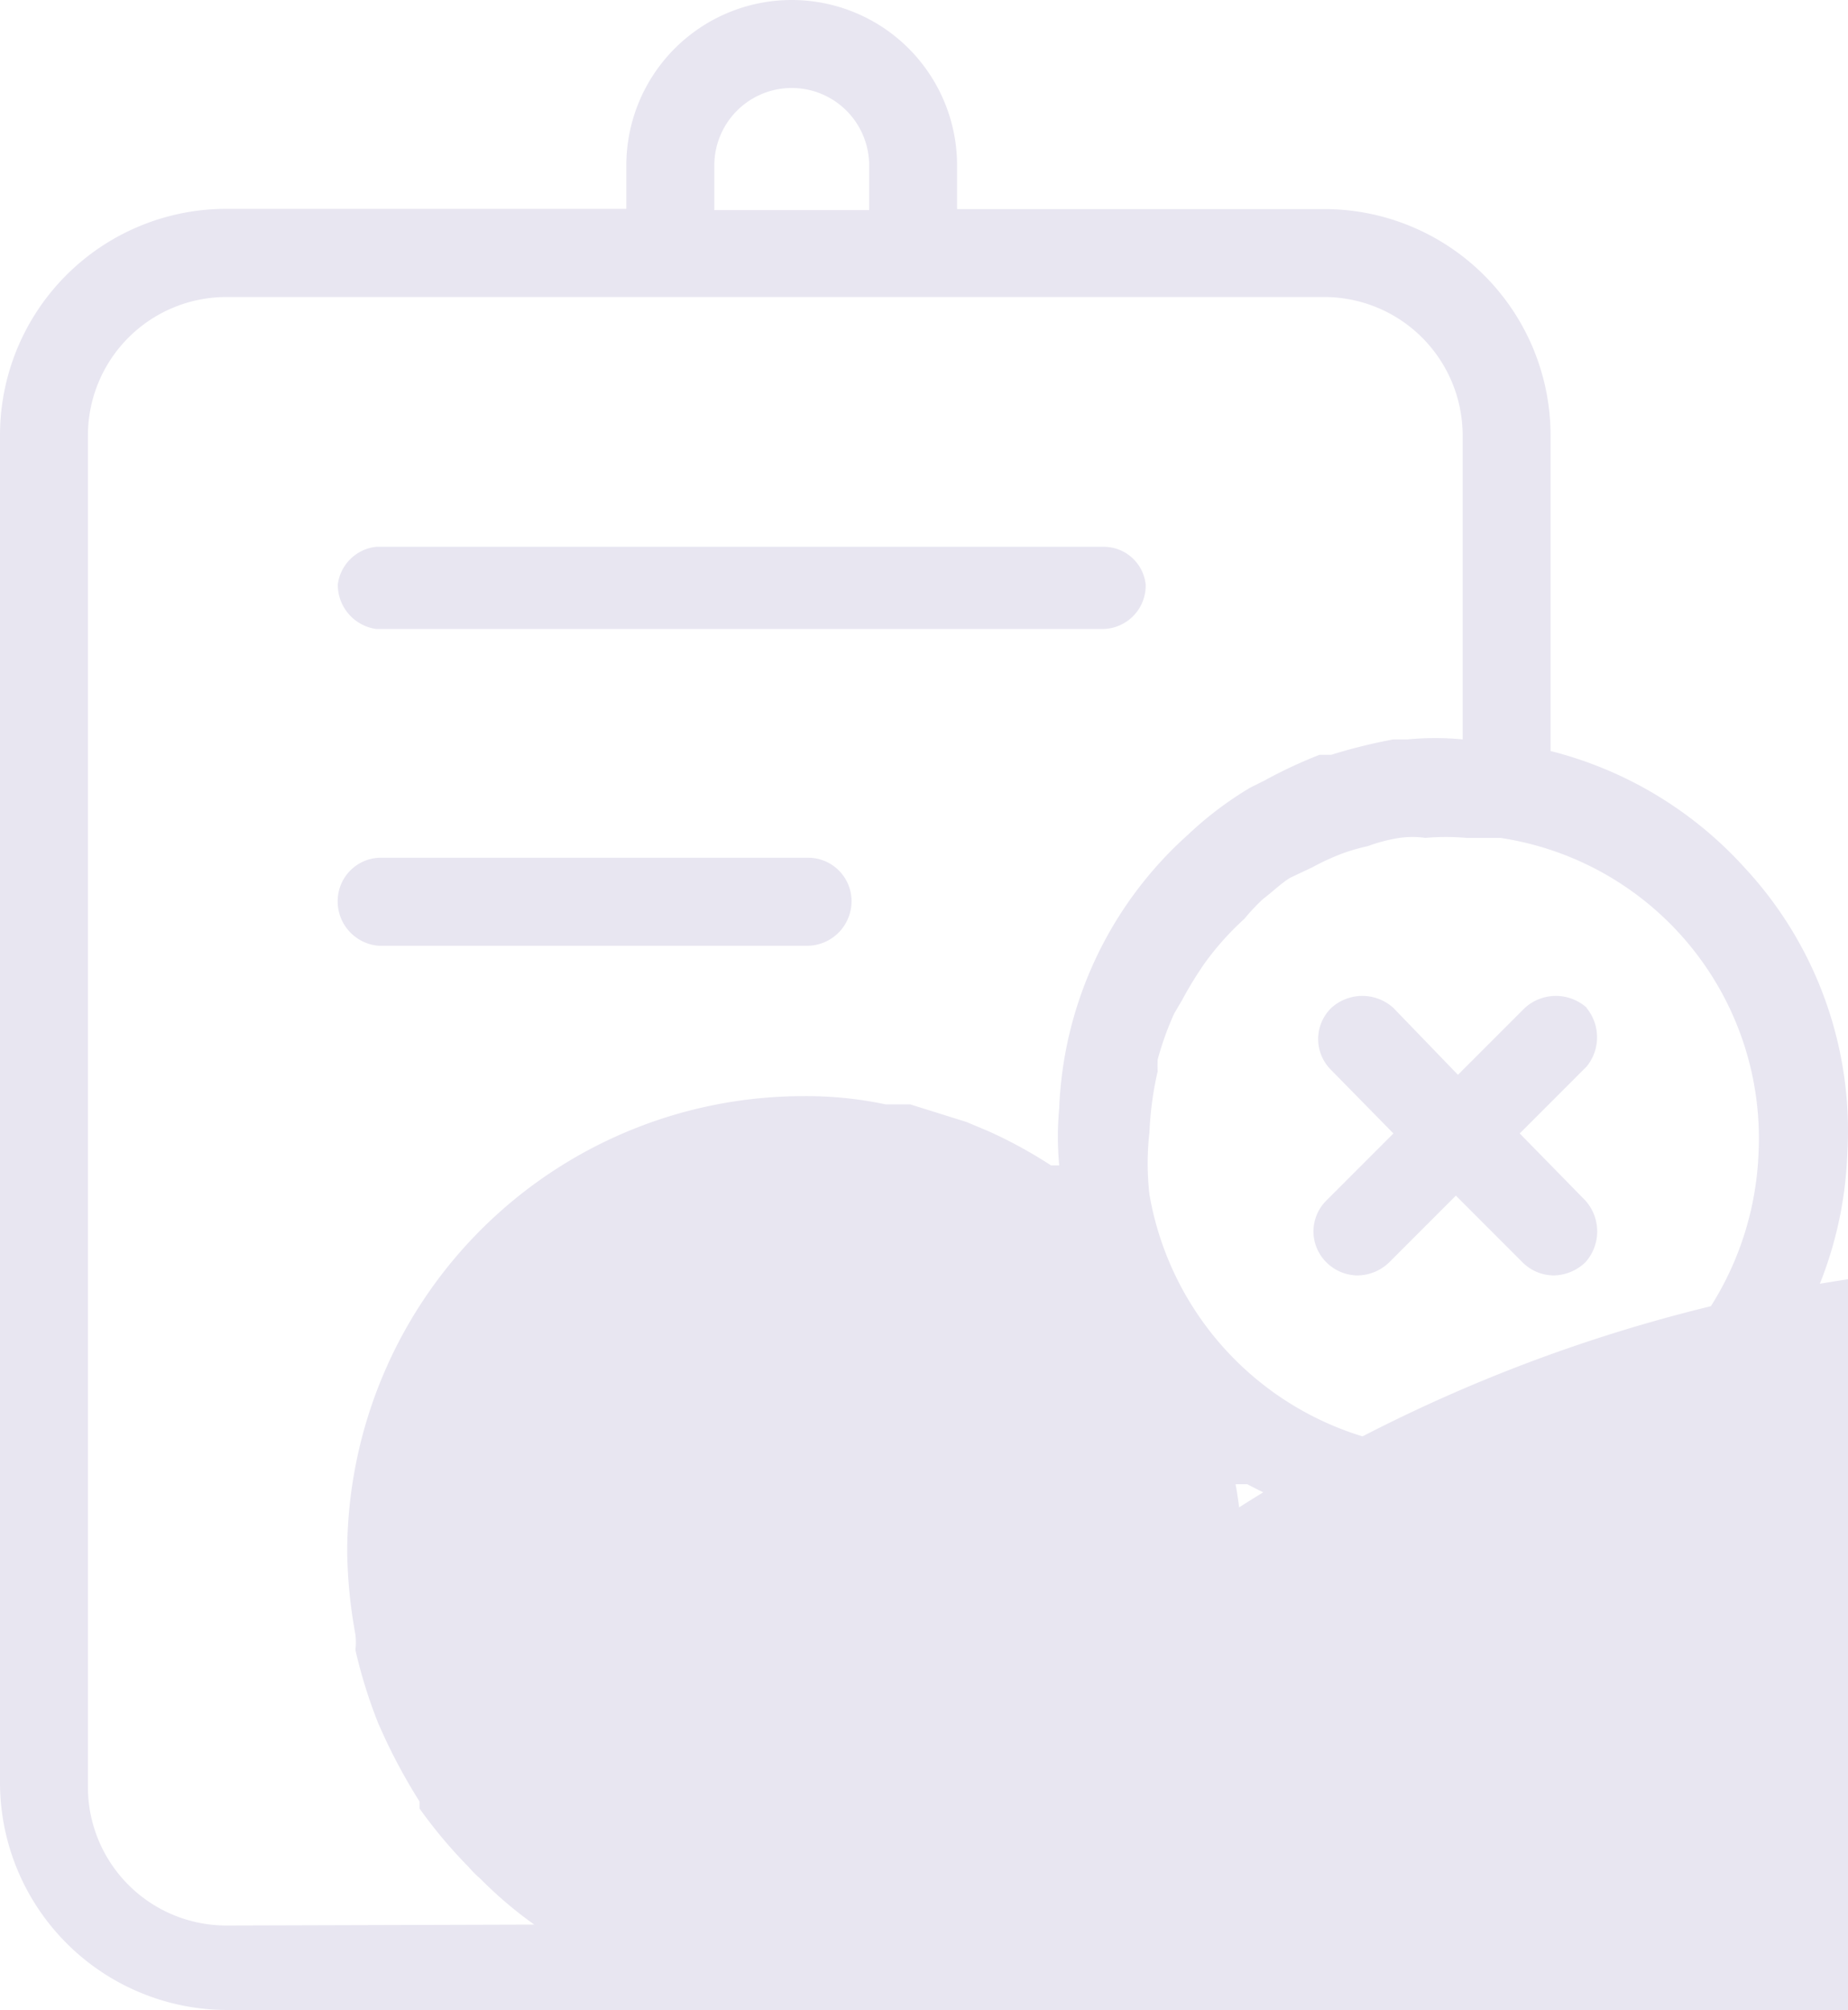 <svg xmlns="http://www.w3.org/2000/svg" width="24.026" height="26.121" viewBox="0 0 24.026 26.121">
  <g id="approval_approve_reject_rejection_confirm_icon_191175" transform="translate(-2.12 -1.34)">
    <path id="Path_10573" data-name="Path 10573" d="M16.874,9.985a.6.6,0,0,0-.808,0l-.869.869-.839-.869a.6.6,0,0,0-.808,0,.564.564,0,0,0,0,.808l.808.823-.869.869a.564.564,0,0,0,0,.808.579.579,0,0,0,.4.168.6.6,0,0,0,.412-.168l.869-.869.869.869a.579.579,0,0,0,.4.168.61.61,0,0,0,.412-.168.6.6,0,0,0,0-.808L16,11.616l.869-.869a.6.6,0,0,0,0-.762Z" transform="translate(5.878 4.454)" fill="#e8e6f1"/>
    <path id="Path_10574" data-name="Path 10574" d="M11.2,13.5,8.885,16.109l-.808-.625a.57.57,0,0,0-.7.9l1.22.961a.518.518,0,0,0,.351.122.549.549,0,0,0,.427-.183l2.684-3.05a.579.579,0,0,0,0-.808.564.564,0,0,0-.854.076Z" transform="translate(2.643 6.259)" fill="#e8e6f1"/>
    <path id="Path_10575" data-name="Path 10575" d="M5.5,7.068h9.439a.564.564,0,0,0,.564-.579A.549.549,0,0,0,14.942,6H5.5a.564.564,0,0,0-.5.488A.579.579,0,0,0,5.5,7.068Z" transform="translate(1.512 2.446)" fill="#e8e6f1"/>
    <path id="Path_10576" data-name="Path 10576" d="M5.534,9.794H11.1a.579.579,0,0,0,.579-.61A.564.564,0,0,0,11.1,8.65H5.534A.564.564,0,0,0,5,9.184a.579.579,0,0,0,.534.61Z" transform="translate(1.511 3.837)" fill="#e8e6f1"/>
    <path id="Path_10577" data-name="Path 10577" d="M26.137,16.33a5.017,5.017,0,0,0-1.327-3.705A5.078,5.078,0,0,0,22.279,11.1V7a2.943,2.943,0,0,0-2.943-2.943H14.563V3.49a2.15,2.15,0,1,0-4.3,0v.564h-5.2A2.943,2.943,0,0,0,2.12,7V24.518a2.958,2.958,0,0,0,2.943,2.943H19.336a2.958,2.958,0,0,0,2.943-2.943V21.057a5.047,5.047,0,0,0,3.858-4.727ZM11.407,3.49a1.006,1.006,0,0,1,2.013,0V4.07H11.407ZM5.063,26.363a1.8,1.8,0,0,1-1.8-1.8V7a1.8,1.8,0,0,1,1.8-1.8H19.336a1.8,1.8,0,0,1,1.8,1.8v3.949a3.782,3.782,0,0,0-.717,0h-.183a6.953,6.953,0,0,0-.808.2h-.152a6.1,6.1,0,0,0-.717.335l-.183.091a4.575,4.575,0,0,0-.808.61,5.032,5.032,0,0,0-1.677,3.553,4.056,4.056,0,0,0,0,.747h-.107a5.977,5.977,0,0,0-.808-.442l-.29-.122-.732-.229h-.32a4.971,4.971,0,0,0-1.067-.107A5.932,5.932,0,0,0,6.634,21.5a6.359,6.359,0,0,0,.107,1.083.9.9,0,0,1,0,.2,6.42,6.42,0,0,0,.3.961l.076.168a7.365,7.365,0,0,0,.457.839v.091a6.268,6.268,0,0,0,.64.762,1.433,1.433,0,0,0,.152.152,5.337,5.337,0,0,0,.7.595Zm7.472,0a20.362,20.362,0,1,0,.076-.107Zm8.6-5.017v3.278a1.8,1.8,0,0,1-1.8,1.8h-3.4a5.337,5.337,0,0,0,.7-.595,1.434,1.434,0,0,0,.152-.152,6.267,6.267,0,0,0,.64-.762v-.091a7.365,7.365,0,0,0,.457-.839v-.168a6.42,6.42,0,0,0,.3-.961s0-.137,0-.2a5.7,5.7,0,0,0,0-2.028h.152a4.986,4.986,0,0,0,.778.335,1.113,1.113,0,0,0,.29.107,5.962,5.962,0,0,0,1.159.213h.381Zm.488-1.189h0a4.7,4.7,0,0,1-.808,0,4.315,4.315,0,0,1-.793-.122h-.091a4,4,0,0,1-2.867-3.172h0a3.553,3.553,0,0,1,0-.808,4.331,4.331,0,0,1,.107-.793,1.525,1.525,0,0,1,0-.152,3.934,3.934,0,0,1,.213-.595l.107-.183a4.895,4.895,0,0,1,.29-.473,3.706,3.706,0,0,1,.518-.579,2.546,2.546,0,0,1,.244-.259c.122-.091.229-.2.351-.274l.29-.137a3.141,3.141,0,0,1,.4-.183,2.531,2.531,0,0,1,.32-.091,2.043,2.043,0,0,1,.412-.107,1.189,1.189,0,0,1,.335,0,3.05,3.05,0,0,1,.534,0h.442a3.949,3.949,0,0,1,3.355,4.117,4.01,4.01,0,0,1-3.37,3.782Z" transform="translate(0 0)" fill="#e8e6f1"/>
  </g>
</svg>
